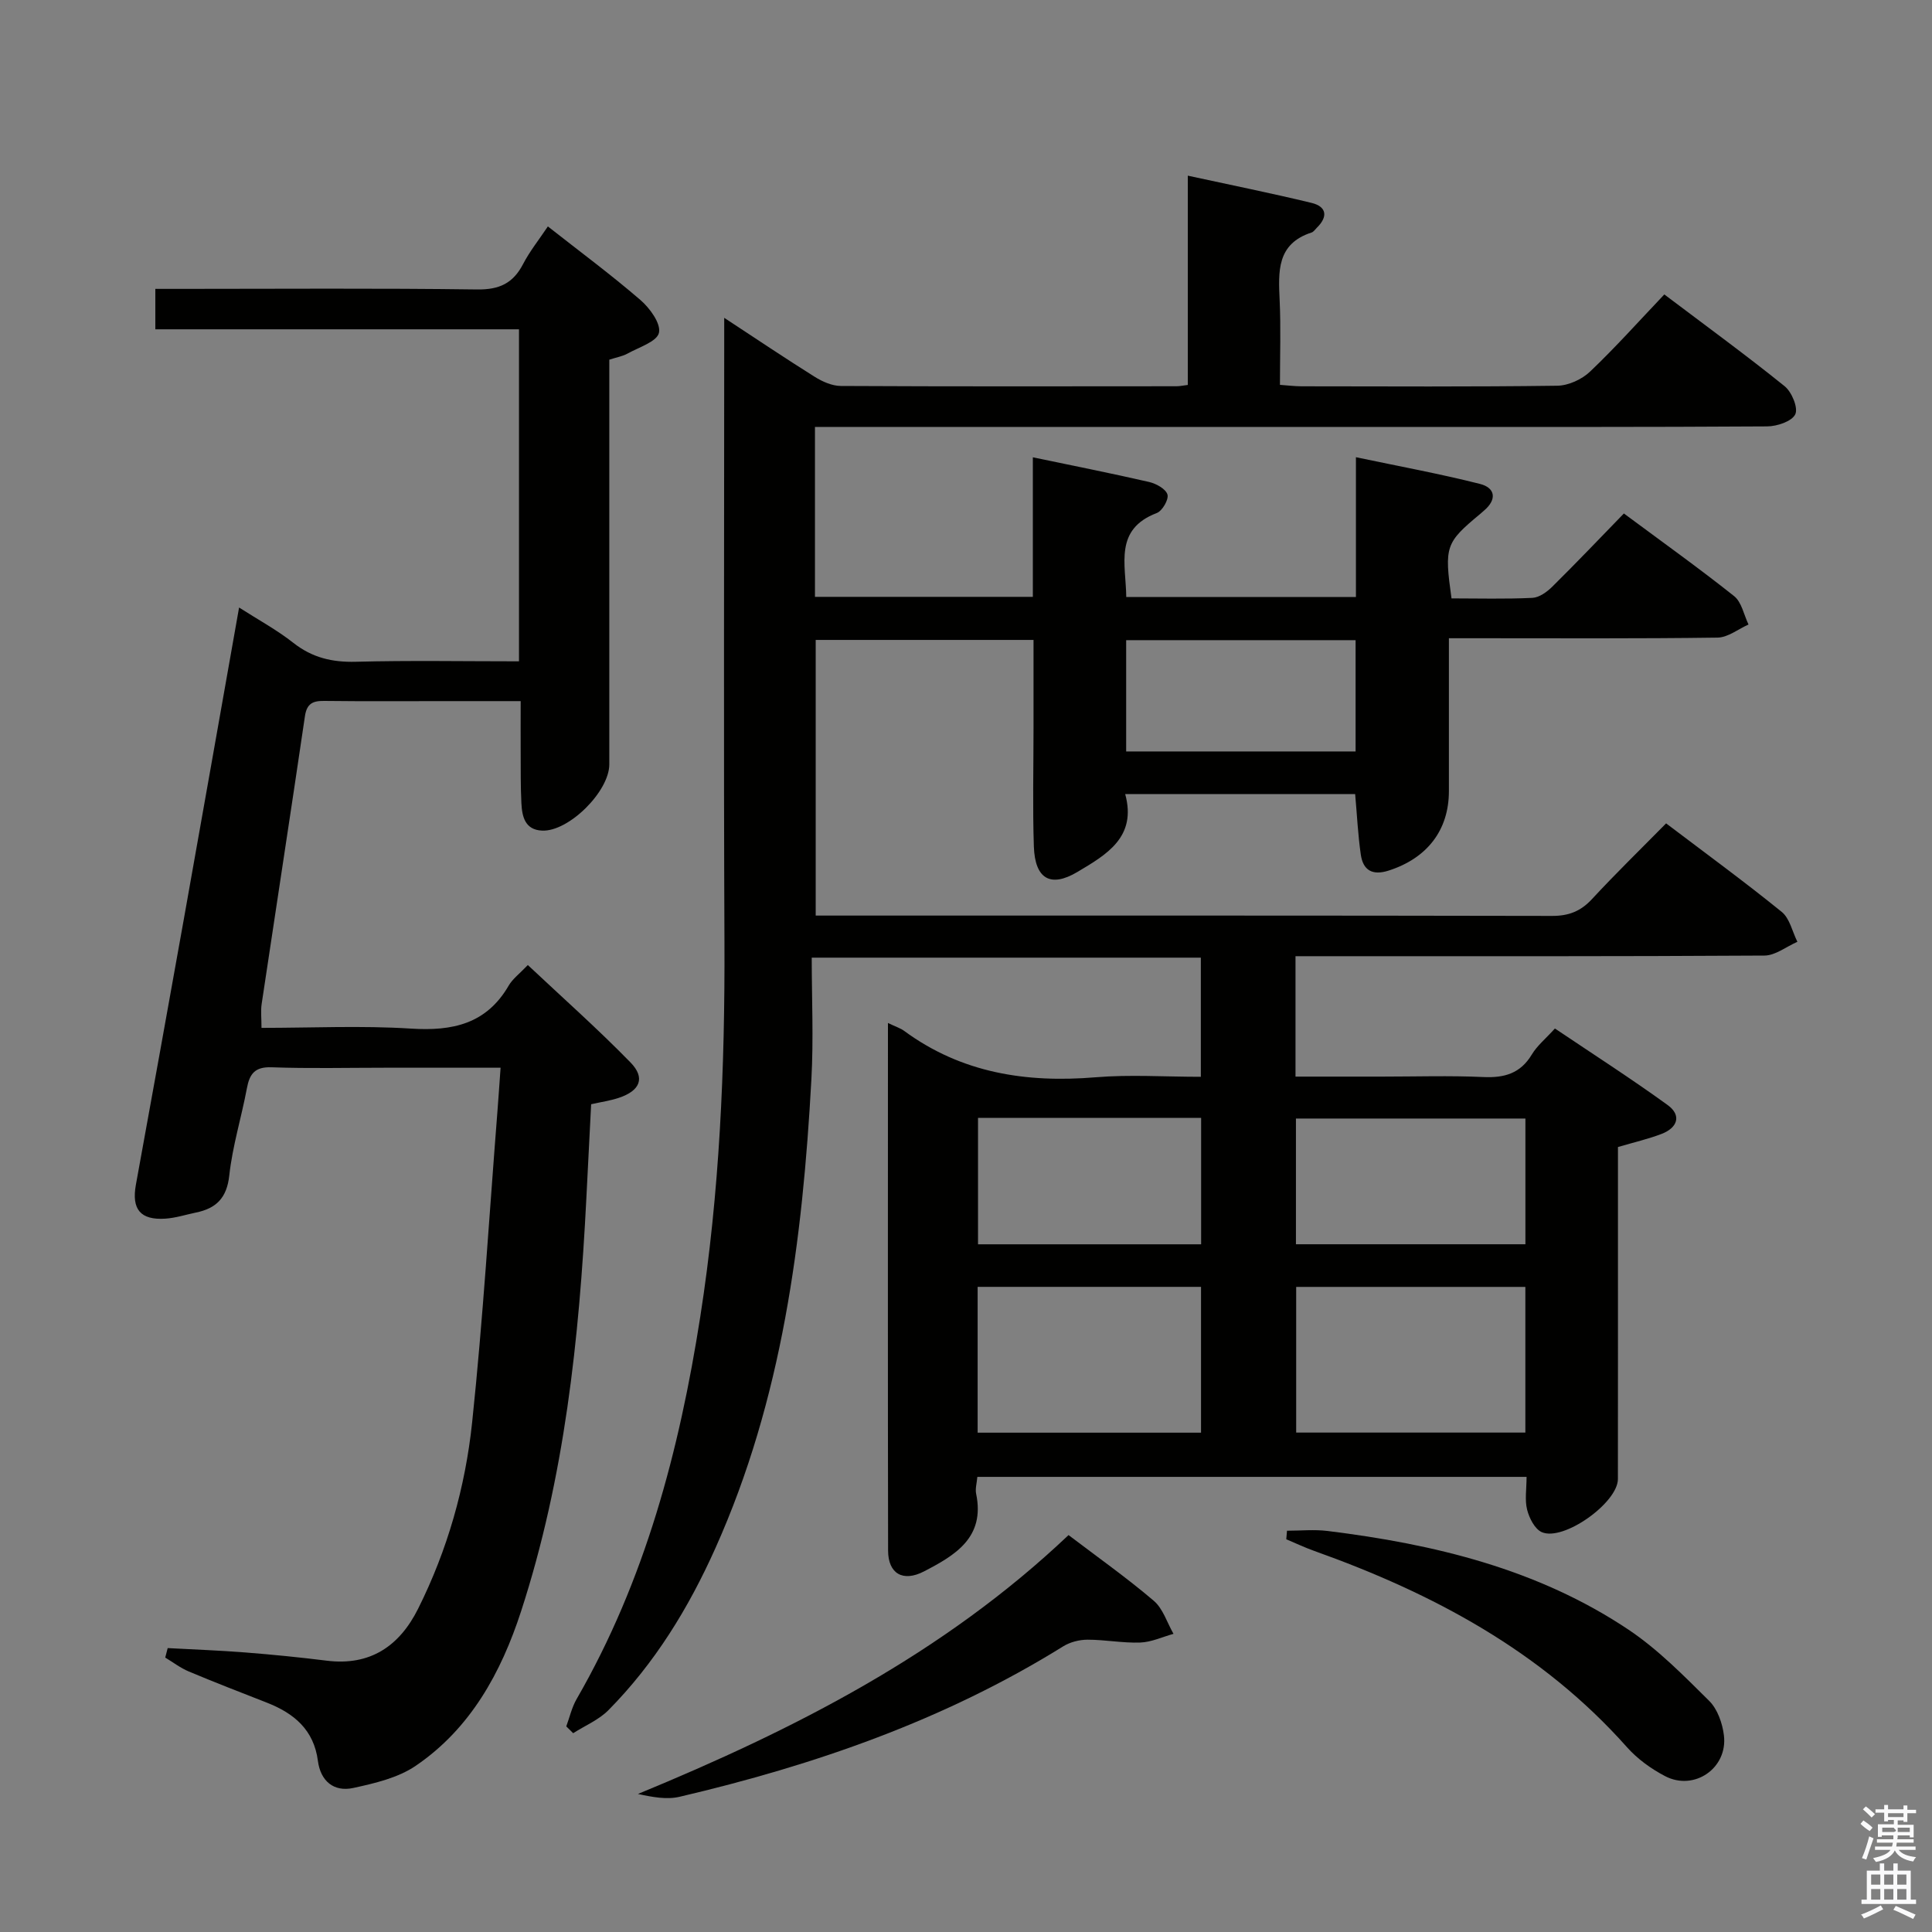 <svg enable-background="new 0 0 400 400" viewBox="0 0 400 400" xmlns="http://www.w3.org/2000/svg"><rect x="0" y="0" width="400" height="400" fill="#808080" stroke="none"/><path d="m385.2 377.6.6-.7c.6.4 1.3.9 1.9 1.5l-.6.7c-.8-.5-1.4-1-1.9-1.5zm.3 7.1c.6-1.4 1.1-2.9 1.5-4.5.3.1.6.3.9.4-.5 1.4-1 2.9-1.5 4.4zm.2-10.1.6-.6c.7.5 1.3 1.1 1.9 1.6l-.7.7c-.6-.6-1.2-1.2-1.8-1.7zm8.4-.8h.8v.9h1.8v.7h-1.8v1.8h-.8v-.3h-1.2v.9h3.3v2.6h-.8v-.4h-2.5c0 .3 0 .6-.1.8h3.4v.7h-3.5c0 .3-.1.6-.1.8h4v.7h-3.5c.7.9 1.9 1.3 3.6 1.5-.2.2-.4.5-.6.9-1.9-.3-3.2-1.1-3.8-2.3-.5 1.1-1.8 2-3.9 2.4-.2-.3-.4-.5-.6-.8 1.9-.4 3.1-.9 3.6-1.7h-3.2v-.7h3.5c.1-.2.1-.5.2-.8h-3.3v-.7h3.4c0-.2 0-.5 0-.8h-2.4v.3h-.8v-2.6h3.3v-.9h-1.2v.3h-.8v-1.8h-1.8v-.7h1.8v-.9h.8v.9h3.2zm-4.4 5.5h2.4c1-.3 0-.6 0-.9h-2.4zm1.2-3.1h3.2v-.8h-3.2zm4.4 2.2h-2.4v.9h2.5v-.9z" fill="#fafafb"/><path d="m389.2 385.8h.9v1.5h1.9v-1.5h.9v1.5h2.7v6h1.1v.9h-11.3v-.9h1.1v-6h2.7zm.2 8.7.5.8c-1.2.6-2.5 1.3-4 1.9-.2-.3-.3-.6-.6-.8 1.6-.6 3-1.3 4.1-1.9zm-2-4.3h1.9v-2.1h-1.9zm0 3.1h1.9v-2.2h-1.9zm2.7-3.1h1.9v-2.1h-1.9zm0 3.1h1.9v-2.2h-1.9zm2.4 1.3c1.4.6 2.7 1.2 4.1 1.8l-.5.9c-1.5-.7-2.8-1.4-4.1-1.9zm2.2-6.5h-1.9v2.1h1.9zm-1.9 5.2h1.9v-2.2h-1.9z" fill="#fafafb"/><g fill="#010100"><path d="m183.84 211.8c1.63.78 2.59 1.07 3.35 1.63 11.88 8.74 25.27 10.8 39.63 9.61 7.1-.59 14.29-.1 21.8-.1 0-8.32 0-16.36 0-24.67-26.51 0-52.94 0-80.56 0 0 8.38.39 16.81-.07 25.2-1.82 33.31-6.03 66.17-19.86 97.03-5.55 12.4-12.57 23.87-22.16 33.57-2 2.02-4.85 3.2-7.3 4.77-.48-.47-.96-.94-1.43-1.41.7-1.9 1.15-3.94 2.15-5.67 14.17-24.56 21.25-51.38 25.59-79.12 4.02-25.72 5.12-51.6 5.01-77.59-.18-40.99-.05-81.99-.05-122.99 0-1.81 0-3.61 0-6.26 6.62 4.34 12.61 8.38 18.73 12.21 1.59 1 3.6 1.89 5.42 1.9 23.16.12 46.33.08 69.49.06.63 0 1.27-.14 2.34-.27 0-14.22 0-28.31 0-43.33 8.96 1.95 17.34 3.63 25.63 5.64 3.1.75 3.45 2.83 1.1 5.13-.36.35-.67.86-1.11 1-7.26 2.35-6.87 8.13-6.6 14.09.26 5.65.06 11.31.06 17.45 1.57.11 3 .29 4.42.3 17.66.02 35.33.12 52.99-.12 2.31-.03 5.09-1.3 6.79-2.92 5.28-5.02 10.15-10.48 15.38-15.98 8.86 6.69 17.05 12.66 24.92 19.01 1.47 1.19 2.83 4.48 2.19 5.81-.7 1.46-3.77 2.49-5.82 2.5-25.16.16-50.33.11-75.49.11-38.5 0-76.99 0-115.49 0-1.95 0-3.9 0-6.16 0v35.18h45.11c0-9.34 0-18.88 0-28.89 8.54 1.78 16.34 3.33 24.08 5.11 1.46.34 3.45 1.44 3.79 2.6.3 1.02-1.07 3.4-2.22 3.83-8.86 3.38-6.39 10.58-6.31 17.38h47.55c0-9.3 0-18.7 0-28.94 9.03 1.9 17.42 3.44 25.68 5.53 3.18.8 3.57 3.22.83 5.53-.25.21-.49.45-.75.66-7.23 6-7.48 6.72-5.97 17.51 5.52 0 11.15.16 16.75-.11 1.42-.07 3.02-1.23 4.12-2.32 4.97-4.91 9.78-9.96 14.82-15.15 7.96 5.91 15.54 11.32 22.82 17.11 1.56 1.24 2.02 3.88 2.98 5.88-2.14.95-4.26 2.68-6.41 2.71-16.49.23-32.99.13-49.49.13-1.81 0-3.62 0-6.13 0v16.14 15.5c0 8.11-4.51 13.91-12.49 16.47-3.36 1.07-5.28-.07-5.75-3.31-.59-4.06-.78-8.18-1.17-12.53-15.69 0-31.28 0-47.61 0 2.44 8.9-3.86 12.53-9.88 16.11-5.57 3.32-8.8 1.47-9.03-5.26-.27-8.16-.07-16.33-.07-24.5 0-5.98 0-11.95 0-18.27-15.1 0-29.86 0-45.1 0v57.07h5.47c48.99 0 97.99-.03 146.98.07 3.46.01 5.94-.96 8.28-3.49 4.86-5.25 9.99-10.24 15.34-15.67 8.21 6.22 16.23 12.08 23.94 18.33 1.66 1.35 2.19 4.09 3.24 6.19-2.28.99-4.55 2.84-6.83 2.85-30.5.19-60.99.13-91.49.13-1.79 0-3.57 0-5.59 0v24.93h17.9c7 0 14.01-.23 20.99.09 4.36.2 7.68-.74 10.04-4.67 1.09-1.82 2.84-3.24 4.78-5.38 7.8 5.25 15.72 10.33 23.33 15.84 2.96 2.14 2.05 4.72-1.24 5.98-2.78 1.07-5.72 1.74-9.04 2.72v16.75c0 17.33.01 34.66-.01 51.99-.01 4.91-11.28 12.97-15.77 10.99-1.44-.64-2.58-2.89-3.02-4.62-.52-2.02-.12-4.28-.12-6.82-38.06 0-75.76 0-113.71 0-.11 1.28-.47 2.46-.25 3.51 1.89 9.08-4.39 12.74-10.81 16.07-4.35 2.25-7.4.46-7.42-4.3-.07-36.13-.03-72.28-.03-109.25zm131.97 54.64c-16.14 0-31.7 0-47.45 0v30.16h47.45c0-10.19 0-19.97 0-30.16zm-113.4-.01v30.19h46.25c0-10.27 0-20.16 0-30.19-15.55 0-30.76 0-46.25 0zm113.41-34.85c-15.85 0-31.65 0-47.51 0v26.03h47.51c0-8.76 0-17.2 0-26.03zm-113.33-.14v26.18h46.19c0-8.88 0-17.44 0-26.18-15.55 0-30.78 0-46.19 0zm30.67-75.86h47.5c0-7.91 0-15.46 0-23.04-16.02 0-31.69 0-47.5 0z"/><path d="m34.72 341.22c5.34.29 10.68.48 16.01.9 5.63.44 11.26 1 16.87 1.7 9.04 1.14 15.1-3.02 18.96-10.74 6.08-12.16 9.78-25.18 11.19-38.58 2.26-21.46 3.55-43.03 5.25-64.55.22-2.75.39-5.51.64-8.89-8.36 0-16.13 0-23.91 0-7.83 0-15.67.19-23.49-.09-3.48-.13-4.57 1.36-5.13 4.38-1.13 6.02-2.98 11.95-3.64 18.02-.51 4.68-2.72 6.82-6.92 7.68-2.11.44-4.2 1.12-6.33 1.26-5.15.33-7-1.94-6.09-7 3.32-18.28 6.64-36.55 9.9-54.84 3.79-21.23 7.53-42.47 11.47-64.69 3.98 2.55 7.84 4.64 11.24 7.32 3.9 3.07 8.04 4.04 12.93 3.91 11.13-.29 22.28-.09 33.78-.09 0-22.94 0-45.5 0-68.74-25 0-50.04 0-75.29 0 0-2.94 0-5.22 0-8.37h5.15c20.5 0 40.99-.16 61.48.12 4.61.06 7.45-1.29 9.52-5.28 1.37-2.64 3.27-5 5.12-7.77 6.5 5.11 13.02 9.94 19.15 15.22 1.95 1.68 4.28 4.87 3.85 6.8-.41 1.83-4.14 2.99-6.5 4.3-1 .56-2.19.75-3.78 1.27v5.3 78.48c0 5.62-8.42 13.98-13.93 13.72-3.54-.17-4.13-2.91-4.27-5.67-.18-3.49-.13-7-.15-10.49-.02-3.3 0-6.61 0-10.65-5.34 0-10.27 0-15.2 0-8.5 0-17 .06-25.49-.04-2.37-.03-3.6.56-3.98 3.18-2.92 19.87-5.99 39.72-8.96 59.58-.21 1.43-.03 2.93-.03 4.93 10.37 0 20.7-.5 30.95.15 8.62.55 15.63-.96 20.24-8.92.81-1.39 2.23-2.43 3.95-4.24 7.17 6.74 14.47 13.21 21.26 20.17 3.14 3.22 1.97 5.88-2.46 7.34-1.72.57-3.54.83-5.69 1.31-.33 6.44-.67 13.04-1 19.63-1.47 28.93-4.49 57.65-13.51 85.36-4.12 12.67-10.47 24.27-21.81 31.98-3.67 2.5-8.47 3.62-12.93 4.59-4.04.88-6.78-1.45-7.32-5.6-.84-6.45-4.95-9.86-10.56-12.06-5.41-2.12-10.83-4.21-16.18-6.46-1.72-.72-3.25-1.9-4.87-2.88.18-.64.35-1.3.51-1.96z"/><path d="m221.23 317.82c6.09 4.63 12.08 8.86 17.64 13.6 1.92 1.63 2.76 4.53 4.09 6.85-2.29.63-4.57 1.72-6.88 1.8-3.62.13-7.27-.59-10.91-.59-1.7 0-3.62.49-5.05 1.38-24.56 15.27-51.45 24.59-79.4 31.14-2.67.63-5.61.08-8.64-.58 32.37-13.35 63.19-28.98 89.15-53.6z"/><path d="m266.46 316.92c2.8 0 5.63-.29 8.39.05 22.09 2.73 43.5 7.86 62.29 20.42 6.13 4.1 11.44 9.52 16.72 14.75 1.73 1.71 2.76 4.66 3.06 7.16.82 6.78-6.16 11.59-12.2 8.42-2.89-1.51-5.72-3.56-7.88-5.99-17.64-19.85-40.15-31.85-64.72-40.62-1.97-.7-3.88-1.61-5.81-2.42.05-.59.1-1.18.15-1.77z"/></g></svg>